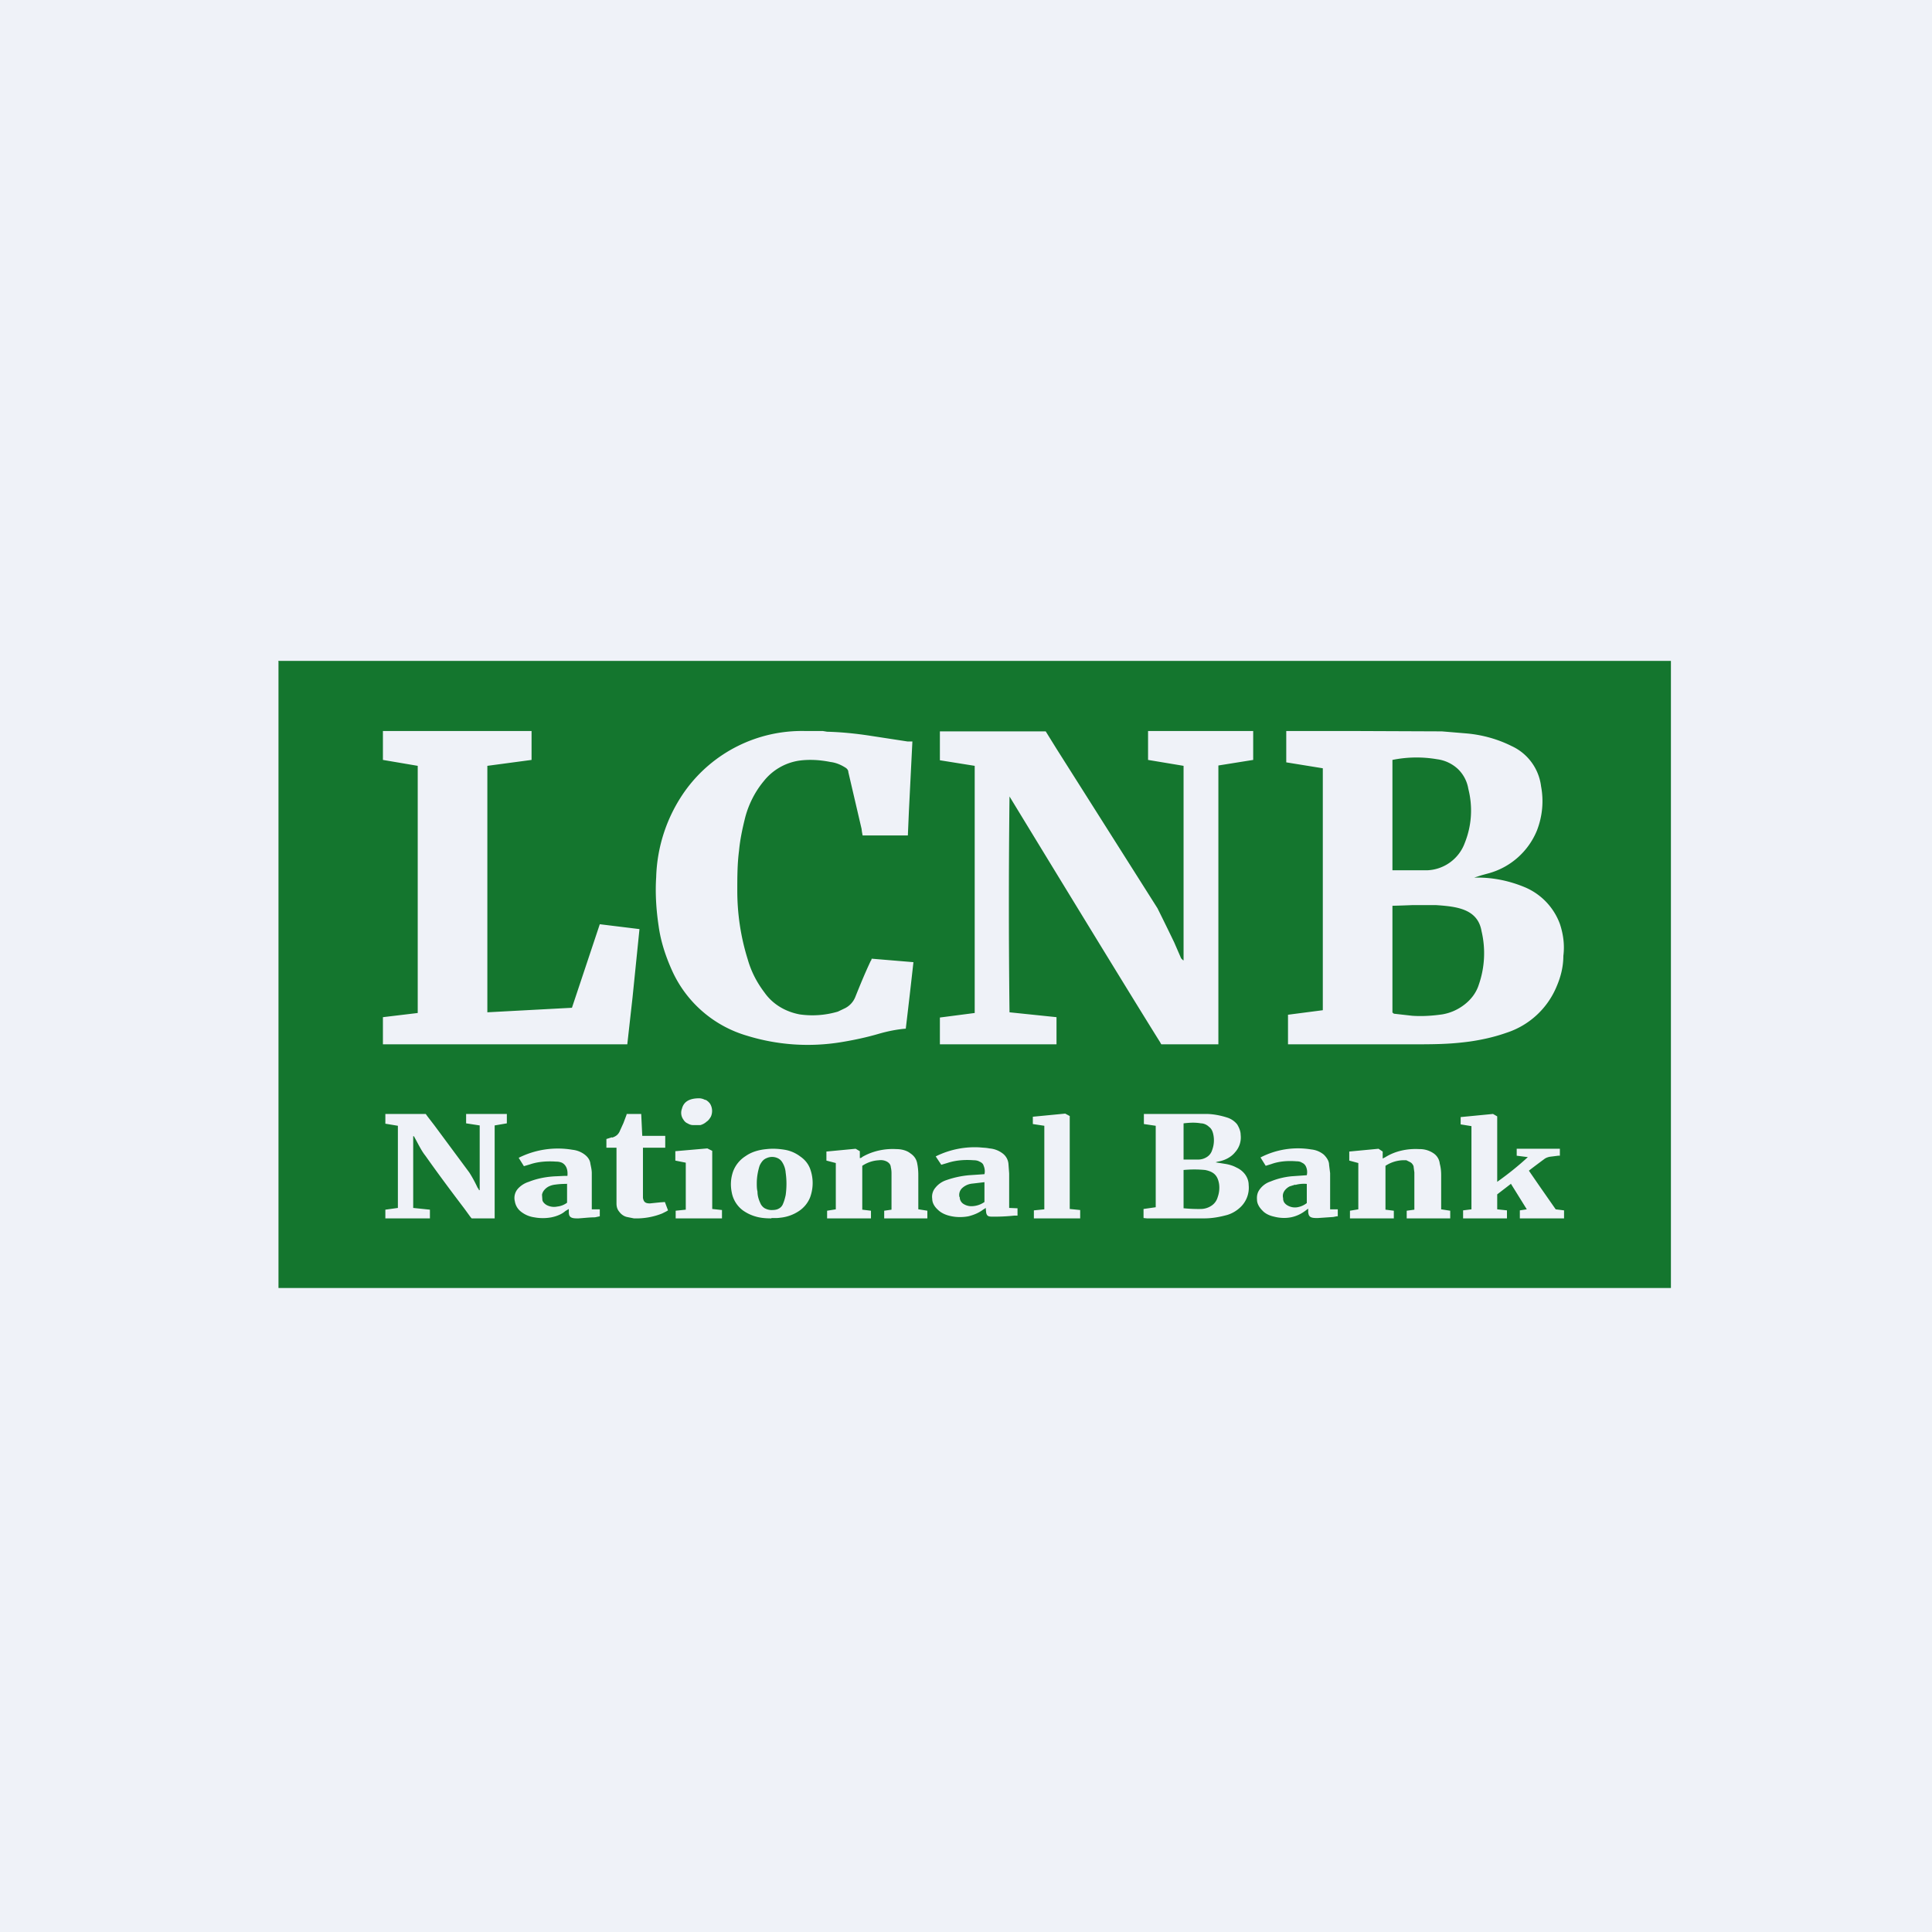 <?xml version="1.0" encoding="UTF-8"?>
<!-- generated by Finnhub -->
<svg viewBox="0 0 55.5 55.5" xmlns="http://www.w3.org/2000/svg">
<path d="M 0,0 H 55.5 V 55.5 H 0 Z" fill="rgb(239, 242, 248)"/>
<path d="M 7.99,18.985 H 48 V 37 H 8 V 19 Z M 23.76,21.02 L 23.64,21 H 23.14 A 4.13,4.13 0 0,0 19.68,22.72 A 4.5,4.5 0 0,0 18.85,25.2 C 18.82,25.66 18.85,26.13 18.92,26.6 C 18.98,27.04 19.12,27.47 19.31,27.89 A 3.41,3.41 0 0,0 21.45,29.75 A 5.92,5.92 0 0,0 24.15,29.94 C 24.52,29.88 24.9,29.8 25.27,29.69 C 25.52,29.62 25.77,29.57 26.02,29.55 A 223.74,223.74 0 0,0 26.24,27.64 L 25.04,27.54 L 25.03,27.58 L 25.01,27.61 C 24.85,27.95 24.71,28.29 24.57,28.64 A 0.62,0.62 0 0,1 24.28,28.96 L 24.07,29.06 A 2.57,2.57 0 0,1 22.97,29.14 C 22.55,29.06 22.19,28.84 21.96,28.51 C 21.74,28.22 21.58,27.91 21.48,27.56 C 21.28,26.92 21.18,26.26 21.18,25.59 C 21.18,25.21 21.18,24.82 21.23,24.44 C 21.26,24.11 21.33,23.79 21.41,23.47 C 21.51,23.1 21.69,22.74 21.94,22.44 A 1.6,1.6 0 0,1 22.96,21.85 C 23.26,21.81 23.56,21.83 23.86,21.89 C 24.02,21.91 24.16,21.97 24.3,22.06 C 24.34,22.09 24.37,22.13 24.37,22.18 L 24.75,23.81 L 24.76,23.89 L 24.78,24 H 26.08 L 26.11,23.3 L 26.21,21.3 H 26.07 L 24.96,21.13 C 24.56,21.07 24.16,21.03 23.76,21.02 Z M 38,22.07 L 36.95,21.9 V 21 H 38.97 L 41.42,21.01 L 42.14,21.07 C 42.58,21.11 43.02,21.23 43.42,21.43 A 1.47,1.47 0 0,1 44.27,22.59 C 44.35,23.01 44.31,23.45 44.15,23.86 A 2.1,2.1 0 0,1 42.79,25.08 L 42.57,25.14 L 42.35,25.21 H 42.45 C 42.92,25.21 43.38,25.31 43.81,25.49 A 1.83,1.83 0 0,1 44.81,26.54 C 44.91,26.84 44.95,27.15 44.91,27.46 C 44.91,27.76 44.84,28.05 44.72,28.33 A 2.34,2.34 0 0,1 43.27,29.67 C 42.93,29.79 42.57,29.87 42.22,29.92 C 41.62,30 41.22,30 40.39,30 H 37 V 29.15 L 38,29.02 V 22.07 Z M 40,26.02 V 29.09 L 40.02,29.1 L 40.04,29.12 L 40.57,29.18 C 40.86,29.2 41.15,29.18 41.43,29.14 C 41.67,29.1 41.89,29 42.08,28.85 C 42.27,28.7 42.41,28.51 42.48,28.29 A 2.75,2.75 0 0,0 42.56,26.75 C 42.45,26.1 41.83,26.04 41.24,26 H 40.59 A 32.4,32.4 0 0,1 40,26.02 Z M 40,21.83 V 25 H 41.01 A 1.2,1.2 0 0,0 42.08,24.21 C 42.28,23.71 42.31,23.17 42.18,22.66 A 1.02,1.02 0 0,0 41.88,22.09 A 1.08,1.08 0 0,0 41.28,21.81 A 3.48,3.48 0 0,0 40,21.83 Z M 32.98,21.83 L 34,22 V 27.6 V 27.59 L 33.98,27.58 L 33.93,27.53 L 33.73,27.07 A 77.07,77.07 0 0,0 33.25,26.09 L 30.35,21.51 L 30.04,21.01 H 27 V 21.84 L 28,22 V 29.1 L 27,29.23 V 30 H 30.35 V 29.22 L 29,29.08 A 264,264 0 0,1 29,22.88 S 32.41,28.48 33.32,29.93 L 33.36,30 H 35 V 21.99 L 36,21.83 V 21 H 32.98 V 21.83 Z M 11,21.83 V 21 H 15.27 V 21.83 L 14,22 V 29.08 L 16.43,28.95 L 16.88,27.6 L 17.23,26.55 L 18.37,26.69 L 18.17,28.66 L 18.02,30 H 11 V 29.22 L 12,29.1 V 22 L 11,21.83 Z M 32.85,34.95 A 0.2,0.2 0 0,1 32.85,34.99 L 32.95,35 H 34.6 C 34.82,35 35.04,34.96 35.26,34.9 A 0.94,0.94 0 0,0 35.61,34.7 A 0.77,0.77 0 0,0 35.87,34.04 C 35.87,33.94 35.84,33.84 35.77,33.74 A 0.63,0.63 0 0,0 35.52,33.54 C 35.43,33.49 35.33,33.46 35.23,33.44 L 34.92,33.39 L 34.98,33.37 C 35.18,33.34 35.37,33.24 35.48,33.1 A 0.63,0.63 0 0,0 35.64,32.6 C 35.64,32.5 35.6,32.4 35.54,32.3 A 0.6,0.6 0 0,0 35.24,32.1 C 35.05,32.04 34.84,32 34.64,32 H 32.86 V 32.29 L 33.2,32.34 V 34.68 L 32.85,34.73 V 34.95 Z M 34.01,34.71 H 34 V 33.61 C 34.21,33.59 34.41,33.59 34.62,33.61 C 34.87,33.66 34.98,33.77 35.02,34.01 A 0.8,0.8 0 0,1 34.98,34.39 A 0.43,0.43 0 0,1 34.81,34.63 A 0.56,0.56 0 0,1 34.51,34.73 A 4.22,4.22 0 0,1 34.01,34.71 Z M 34,33.3 V 32.27 C 34.17,32.25 34.33,32.24 34.5,32.27 C 34.58,32.27 34.67,32.31 34.73,32.37 C 34.8,32.42 34.83,32.49 34.85,32.57 A 0.8,0.8 0 0,1 34.82,33.04 A 0.35,0.35 0 0,1 34.68,33.23 A 0.46,0.46 0 0,1 34.44,33.31 H 34 Z M 11.43,32.34 L 11.07,32.28 V 32 H 12.23 L 12.28,32.07 L 12.48,32.33 L 13.48,33.68 C 13.57,33.82 13.65,33.97 13.72,34.12 L 13.75,34.16 L 13.76,34.19 H 13.78 V 32.33 L 13.39,32.27 V 32 H 14.56 V 32.27 L 14.21,32.33 V 35 H 13.55 A 0.62,0.62 0 0,1 13.5,34.94 L 13.34,34.72 C 12.96,34.22 12.58,33.71 12.22,33.2 C 12.14,33.1 12.08,32.99 12.02,32.88 L 11.94,32.73 L 11.89,32.64 H 11.87 V 34.7 L 12.35,34.75 V 35 H 11.07 V 34.75 L 11.43,34.7 V 32.33 Z M 43.4,34 L 43.86,34.74 L 43.66,34.77 V 35 H 44.93 V 34.77 L 44.69,34.74 L 44.23,34.08 L 43.92,33.63 L 43.97,33.59 A 30.94,30.94 0 0,1 44.37,33.29 C 44.41,33.26 44.47,33.24 44.52,33.23 L 44.76,33.2 H 44.81 V 33 H 43.57 V 33.2 L 43.89,33.24 C 43.62,33.49 43.32,33.73 43.01,33.95 V 32.07 L 42.89,32 L 41.96,32.09 V 32.3 L 42.27,32.35 V 34.74 L 42.03,34.77 V 35 H 43.29 V 34.77 L 43.01,34.74 V 34.31 L 43.4,34.01 Z M 26.39,34.74 L 26.64,34.78 V 35 H 25.4 V 34.78 L 25.61,34.75 V 33.7 A 0.7,0.7 0 0,0 25.59,33.53 A 0.18,0.18 0 0,0 25.56,33.44 A 0.25,0.25 0 0,0 25.48,33.37 A 0.38,0.38 0 0,0 25.25,33.33 A 0.94,0.94 0 0,0 24.77,33.49 V 34.75 L 25.02,34.78 V 35 H 23.76 V 34.78 L 24.01,34.74 V 33.41 L 23.74,33.34 V 33.08 L 24.58,33 L 24.7,33.07 V 33.27 L 24.74,33.26 L 24.78,33.23 C 25.06,33.07 25.4,32.99 25.75,33.01 C 25.9,33.01 26.05,33.05 26.15,33.13 C 26.27,33.21 26.33,33.31 26.35,33.43 C 26.37,33.53 26.38,33.64 26.38,33.75 V 34.74 Z M 41.66,34.78 L 41.4,34.74 V 33.76 C 41.4,33.65 41.39,33.54 41.36,33.43 A 0.41,0.41 0 0,0 41.18,33.13 A 0.7,0.7 0 0,0 40.77,33.01 C 40.42,32.99 40.07,33.07 39.8,33.24 L 39.72,33.28 V 33.08 L 39.6,33 L 38.76,33.08 V 33.34 L 39.02,33.41 V 34.74 L 38.78,34.78 V 35 H 40.04 V 34.78 L 39.8,34.75 V 33.49 A 0.98,0.98 0 0,1 40.29,33.33 H 40.4 L 40.5,33.38 C 40.54,33.4 40.56,33.42 40.58,33.45 C 40.6,33.48 40.61,33.5 40.61,33.53 L 40.63,33.68 V 34.75 L 40.41,34.78 V 35 H 41.66 V 34.78 Z M 22.16,35 C 22.01,35 21.86,34.99 21.72,34.95 A 1.2,1.2 0 0,1 21.34,34.77 A 0.83,0.83 0 0,1 21.02,34.25 C 20.98,34.05 20.99,33.85 21.06,33.65 A 0.89,0.89 0 0,1 21.42,33.21 C 21.59,33.09 21.8,33.03 22.02,33.01 C 22.2,32.99 22.37,33 22.55,33.03 C 22.72,33.06 22.87,33.13 23,33.23 C 23.13,33.32 23.22,33.44 23.27,33.57 C 23.37,33.84 23.37,34.13 23.27,34.4 A 0.85,0.85 0 0,1 22.95,34.79 C 22.8,34.89 22.62,34.96 22.42,34.98 A 0.96,0.96 0 0,1 22.32,34.99 H 22.16 Z M 21.74,33.98 C 21.74,34.07 21.74,34.15 21.76,34.23 C 21.76,34.36 21.8,34.48 21.86,34.6 C 21.89,34.65 21.94,34.7 21.99,34.72 A 0.4,0.4 0 0,0 22.19,34.76 C 22.25,34.76 22.32,34.75 22.37,34.72 C 22.43,34.69 22.47,34.64 22.49,34.59 C 22.53,34.5 22.55,34.42 22.57,34.33 C 22.6,34.11 22.6,33.9 22.57,33.69 A 0.65,0.65 0 0,0 22.46,33.37 A 0.3,0.3 0 0,0 22.34,33.27 A 0.38,0.38 0 0,0 22.02,33.27 A 0.3,0.3 0 0,0 21.89,33.37 A 0.53,0.53 0 0,0 21.82,33.49 C 21.77,33.65 21.74,33.82 21.74,33.99 Z M 26.88,33.22 L 27.04,33.46 L 27.21,33.41 C 27.45,33.33 27.71,33.31 27.97,33.33 C 28.03,33.33 28.09,33.34 28.14,33.37 C 28.19,33.39 28.24,33.43 28.25,33.47 C 28.29,33.56 28.3,33.65 28.28,33.73 L 28.14,33.74 L 27.84,33.76 C 27.61,33.78 27.39,33.83 27.19,33.9 A 0.67,0.67 0 0,0 26.87,34.12 A 0.4,0.4 0 0,0 26.78,34.44 C 26.78,34.55 26.84,34.66 26.94,34.75 C 27.04,34.85 27.18,34.91 27.34,34.94 C 27.49,34.97 27.66,34.97 27.82,34.94 C 27.98,34.9 28.12,34.84 28.24,34.75 L 28.32,34.7 V 34.74 L 28.33,34.84 C 28.35,34.92 28.38,34.95 28.49,34.95 A 5.3,5.3 0 0,0 29.14,34.92 H 29.23 V 34.71 L 28.99,34.7 V 33.71 L 28.97,33.44 A 0.42,0.42 0 0,0 28.81,33.14 A 0.72,0.72 0 0,0 28.42,32.99 C 28.33,32.97 28.23,32.97 28.14,32.96 A 2.52,2.52 0 0,0 26.92,33.2 L 26.88,33.22 Z M 27.94,34 L 28.28,33.96 V 34.53 A 0.66,0.66 0 0,1 27.92,34.65 A 0.42,0.42 0 0,1 27.67,34.58 A 0.23,0.23 0 0,1 27.57,34.39 L 27.56,34.38 A 0.27,0.27 0 0,1 27.64,34.13 A 0.5,0.5 0 0,1 27.94,34 Z M 17,34.74 H 17.23 V 34.94 L 17.09,34.97 C 16.93,34.97 16.78,34.99 16.62,35 H 16.57 C 16.39,35 16.34,34.95 16.34,34.82 V 34.73 L 16.24,34.79 C 16.14,34.88 15.99,34.94 15.84,34.97 C 15.68,35 15.51,35 15.35,34.97 A 0.79,0.79 0 0,1 14.97,34.81 A 0.47,0.47 0 0,1 14.79,34.51 A 0.4,0.4 0 0,1 14.86,34.17 C 14.94,34.07 15.06,33.99 15.19,33.95 C 15.44,33.85 15.71,33.8 15.99,33.79 L 16.2,33.78 H 16.3 C 16.31,33.68 16.3,33.58 16.25,33.5 A 0.27,0.27 0 0,0 16.14,33.4 A 0.4,0.4 0 0,0 15.98,33.37 C 15.72,33.35 15.45,33.37 15.22,33.45 L 15.05,33.5 L 14.9,33.26 A 2.51,2.51 0 0,1 16.45,33.03 A 0.7,0.7 0 0,1 16.8,33.17 C 16.89,33.24 16.95,33.33 16.96,33.43 C 16.98,33.53 17,33.61 17,33.7 V 34.74 Z M 16.3,34.01 A 2.17,2.17 0 0,0 15.95,34.03 A 0.56,0.56 0 0,0 15.77,34.08 A 0.41,0.41 0 0,0 15.64,34.18 A 0.29,0.29 0 0,0 15.57,34.32 L 15.58,34.46 C 15.58,34.49 15.6,34.53 15.63,34.56 A 0.3,0.3 0 0,0 15.73,34.63 A 0.45,0.45 0 0,0 16.01,34.66 C 16.11,34.65 16.21,34.61 16.29,34.55 V 34 Z M 38.43,34.74 H 38.21 V 33.7 L 38.18,33.46 C 38.18,33.36 38.12,33.26 38.03,33.17 A 0.67,0.67 0 0,0 37.67,33.02 A 2.34,2.34 0 0,0 36.21,33.25 L 36.36,33.49 L 36.52,33.44 C 36.74,33.36 36.99,33.34 37.24,33.36 C 37.3,33.36 37.36,33.37 37.4,33.4 C 37.45,33.42 37.49,33.46 37.51,33.5 C 37.55,33.58 37.56,33.67 37.54,33.76 L 37.4,33.77 L 37.11,33.79 C 36.9,33.81 36.69,33.86 36.5,33.94 A 0.62,0.62 0 0,0 36.2,34.15 C 36.12,34.25 36.1,34.35 36.11,34.47 C 36.11,34.57 36.17,34.68 36.26,34.77 C 36.34,34.86 36.46,34.92 36.6,34.95 C 36.75,34.99 36.92,35 37.08,34.97 C 37.24,34.94 37.38,34.87 37.5,34.78 L 37.58,34.72 V 34.81 C 37.59,34.95 37.64,34.99 37.82,34.99 H 37.86 L 38.3,34.96 L 38.4,34.94 H 38.43 V 34.73 Z M 37.21,34.04 C 37.31,34.01 37.43,34 37.54,34.01 V 34.56 A 0.6,0.6 0 0,1 37.27,34.68 A 0.42,0.42 0 0,1 36.99,34.63 A 0.28,0.28 0 0,1 36.89,34.54 A 0.21,0.21 0 0,1 36.86,34.44 V 34.42 A 0.26,0.26 0 0,1 36.86,34.29 A 0.3,0.3 0 0,1 36.93,34.17 A 0.4,0.4 0 0,1 37.05,34.08 L 37.21,34.03 Z M 30,32.34 L 29.67,32.29 V 32.08 L 30.6,31.99 L 30.73,32.06 V 34.73 L 31.03,34.76 V 35 H 29.7 V 34.77 L 30,34.74 V 32.35 Z M 17.58,32.67 L 17.42,32.72 V 32.97 H 17.71 V 34.57 C 17.71,34.66 17.73,34.74 17.79,34.81 C 17.84,34.88 17.92,34.94 18.01,34.96 L 18.21,35 C 18.49,35.01 18.77,34.96 19.02,34.86 L 19.14,34.8 L 19.19,34.77 L 19.1,34.53 L 18.96,34.54 L 18.67,34.57 C 18.54,34.57 18.49,34.53 18.47,34.41 V 32.97 H 19.11 V 32.63 H 18.45 L 18.42,32 H 18 V 32.02 L 17.97,32.1 L 17.91,32.26 L 17.81,32.48 A 0.32,0.32 0 0,1 17.72,32.61 A 0.36,0.36 0 0,1 17.58,32.68 Z M 20.73,35 H 19.41 V 34.78 L 19.7,34.75 V 33.4 L 19.4,33.34 V 33.07 L 20.32,32.99 L 20.46,33.06 V 34.73 L 20.74,34.76 V 35 Z M 20.26,31.6 A 0.38,0.38 0 0,0 20.09,31.55 C 19.8,31.55 19.64,31.65 19.59,31.85 A 0.33,0.33 0 0,0 19.63,32.16 C 19.66,32.21 19.7,32.25 19.75,32.27 C 19.8,32.3 19.85,32.32 19.91,32.32 H 20.12 A 0.44,0.44 0 0,0 20.3,32.22 C 20.35,32.19 20.39,32.13 20.42,32.08 A 0.4,0.4 0 0,0 20.4,31.71 A 0.36,0.36 0 0,0 20.26,31.59 Z" fill="rgb(20, 118, 46)" fill-rule="evenodd"/>
</svg>
